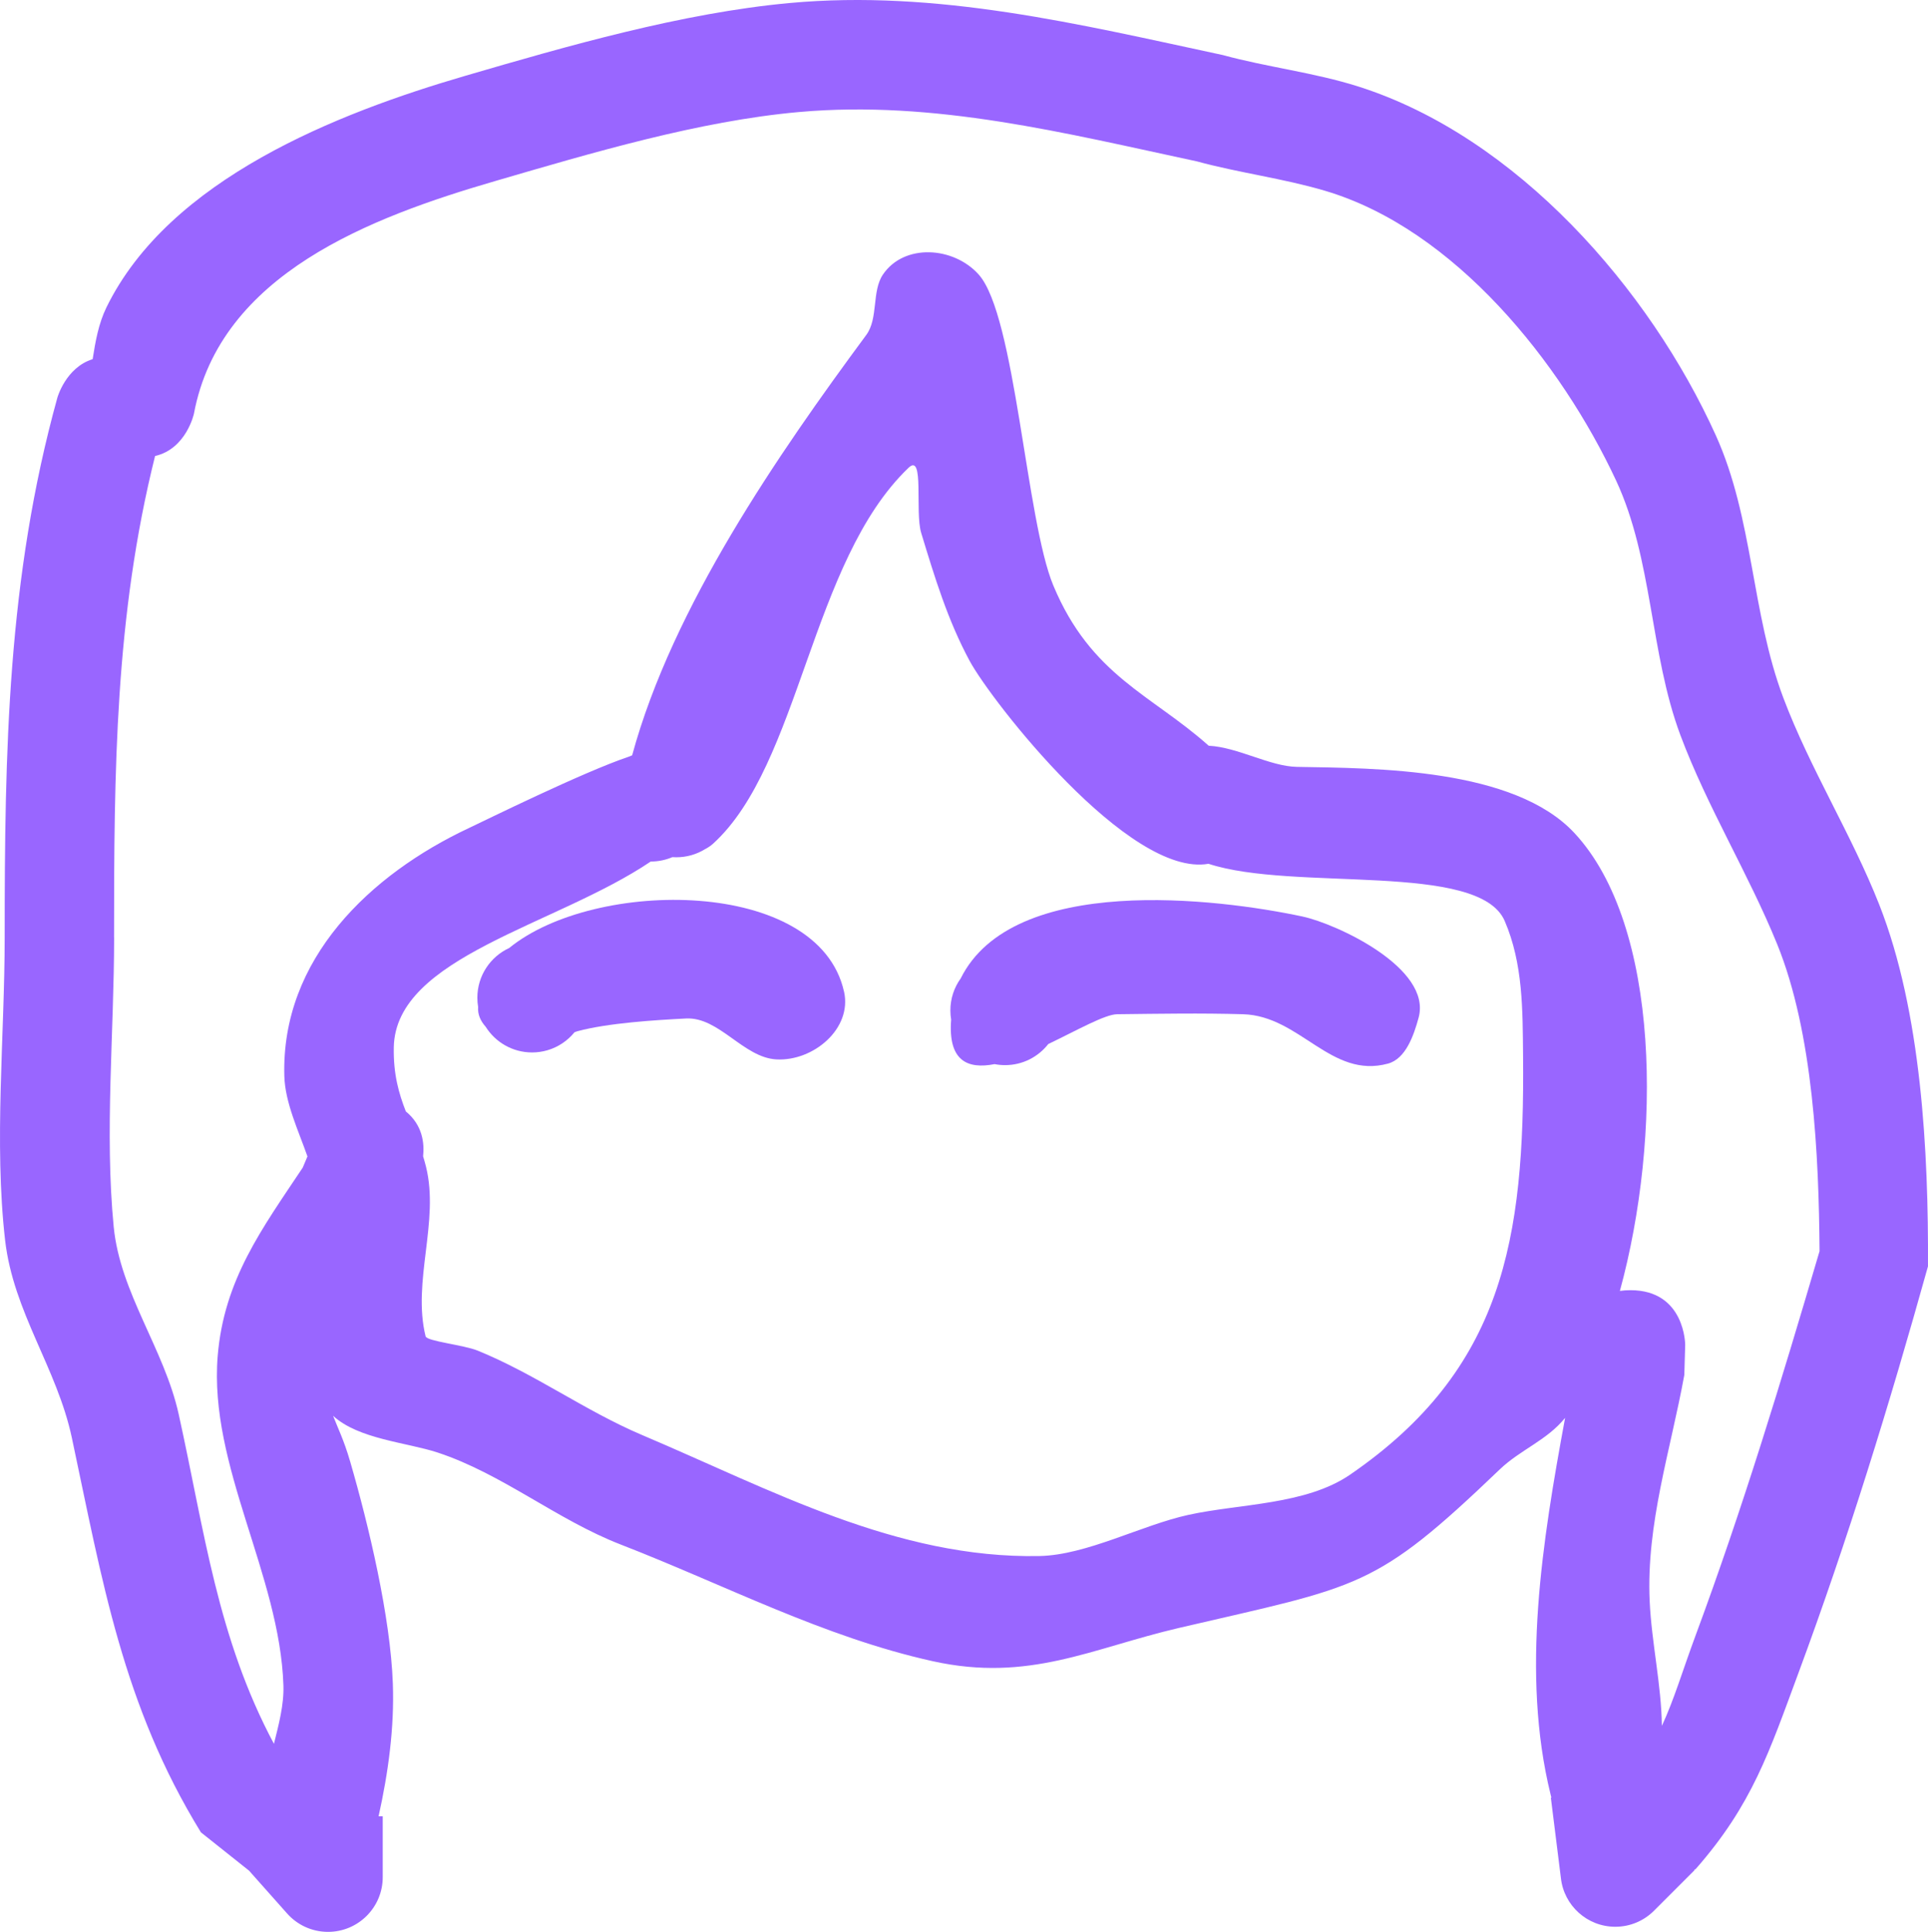 <svg version="1.1" xmlns="http://www.w3.org/2000/svg" xmlns:xlink="http://www.w3.org/1999/xlink" width="88.093" height="88.263" viewBox="0,0,88.093,88.263"><g transform="translate(-192.477,-151.645)"><g fill="#9966ff" stroke="none" stroke-width="0.5" stroke-miterlimit="10"><path d="M208.472,218.404c0.861,2.96 1.846,7.119 1.955,10.163c0.072,2.014 -0.207,4.058 -0.652,6.062h0.19v2.779c0,0 0,0 0,0c0,1.381 -1.119,2.5 -2.5,2.5c-0.748,0 -1.419,-0.328 -1.877,-0.848l-1.732,-1.949c-0.733,-0.583 -1.466,-1.166 -2.199,-1.75c-3.572,-5.811 -4.505,-11.496 -5.897,-18.028c-0.68,-3.19 -2.672,-5.731 -3.05,-9.029c-0.512,-4.469 -0.019,-9.338 -0.019,-13.831c0,-8.525 0.125,-16.413 2.407,-24.658c0,0 0.383,-1.378 1.612,-1.76c0.128,-0.815 0.27,-1.626 0.628,-2.36c2.876,-5.885 10.575,-8.885 16.377,-10.58c4.704,-1.374 9.927,-2.878 14.829,-3.331c6.751,-0.624 13.268,0.974 19.804,2.376c2.046,0.558 4.176,0.797 6.197,1.439c7.235,2.298 13.308,9.249 16.331,15.938c1.716,3.798 1.618,8.098 3.082,11.985c1.22,3.239 3.123,6.253 4.382,9.447c1.935,4.909 2.255,11.341 2.229,16.533c-1.762,6.315 -3.655,12.465 -5.921,18.586c-1.335,3.604 -2.105,6 -4.693,8.95l-0.067,0.037l0.015,0.015l-1.853,1.853c-0.452,0.452 -1.077,0.732 -1.768,0.732c-1.287,0 -2.347,-0.973 -2.485,-2.223l-0.459,-3.672l0.024,-0.003c-0.013,-0.051 -0.026,-0.101 -0.038,-0.152c-1.359,-5.534 -0.372,-11.585 0.665,-17.2c-0.832,1.029 -2.045,1.454 -2.985,2.354c-5.751,5.508 -6.341,5.304 -14.663,7.244c-3.988,0.93 -6.843,2.493 -11.244,1.519c-4.998,-1.107 -9.485,-3.479 -14.26,-5.331c-2.913,-1.13 -5.408,-3.227 -8.359,-4.201c-1.409,-0.465 -3.618,-0.608 -4.781,-1.68c0.208,0.541 0.493,1.105 0.775,2.074zM197.691,194.473c0,4.317 -0.438,8.922 -0.019,13.22c0.296,3.033 2.311,5.582 2.971,8.57c1.18,5.338 1.765,10.209 4.351,15.054c0.212,-0.857 0.462,-1.773 0.433,-2.668c-0.167,-5.064 -3.41,-10.02 -3.004,-15.041c0.283,-3.498 2.032,-5.833 3.887,-8.618l0.215,-0.51c-0.418,-1.193 -1.021,-2.456 -1.056,-3.667c-0.155,-5.36 3.933,-9.223 8.433,-11.336c0.763,-0.358 5.192,-2.547 7.298,-3.258c0.053,-0.024 0.107,-0.045 0.161,-0.065c1.847,-6.791 6.69,-13.78 10.697,-19.205c0.559,-0.757 0.244,-1.997 0.762,-2.761c0.97,-1.43 3.229,-1.281 4.375,0c1.681,1.878 2.162,11.22 3.411,14.21c1.723,4.125 4.486,4.984 7.098,7.318c1.332,0.067 2.8,0.945 4.031,0.966c3.619,0.062 9.92,0.058 12.678,3.02c3.95,4.243 3.996,13.914 2.079,20.923c0.15,-0.022 0.311,-0.034 0.484,-0.034c2.5,0 2.5,2.5 2.5,2.5l-0.04,1.373c-0.628,3.448 -1.744,6.8 -1.583,10.333c0.086,1.88 0.537,3.844 0.557,5.7c0.563,-1.211 0.932,-2.487 1.548,-4.15c2.143,-5.785 3.908,-11.595 5.657,-17.539c-0.031,-4.329 -0.284,-9.966 -1.94,-14.034c-1.309,-3.216 -3.192,-6.262 -4.418,-9.541c-1.399,-3.744 -1.26,-8.033 -2.939,-11.635c-2.497,-5.355 -7.36,-11.484 -13.31,-13.24c-1.917,-0.566 -3.916,-0.814 -5.844,-1.34c-6.001,-1.284 -11.976,-2.807 -18.173,-2.255c-4.581,0.408 -9.487,1.872 -13.885,3.153c-5.674,1.652 -12.57,4.243 -13.767,10.628c0,0 -0.344,1.606 -1.776,1.935c-1.829,7.319 -1.874,14.386 -1.874,21.993zM210.47,199.494c-0.023,1.237 0.23,2.107 0.55,2.93c0.76,0.62 0.855,1.442 0.789,2.05c0.046,0.149 0.089,0.304 0.13,0.465c0.627,2.51 -0.635,5.249 -0.016,7.761c0.055,0.224 1.734,0.39 2.379,0.652c2.64,1.075 4.909,2.753 7.519,3.859c5.879,2.492 11.625,5.652 18.147,5.526c2.162,-0.042 4.655,-1.409 6.815,-1.882c2.354,-0.515 5.363,-0.449 7.388,-1.84c6.986,-4.802 7.977,-10.737 7.897,-19.128c-0.02,-2.094 0.001,-4.215 -0.839,-6.164c-1.175,-2.727 -9.624,-1.332 -13.535,-2.613c-3.632,0.643 -9.928,-7.445 -10.912,-9.268c-1.002,-1.857 -1.6,-3.827 -2.215,-5.851c-0.294,-0.966 0.153,-3.672 -0.577,-2.974c-4.476,4.278 -4.95,13.554 -8.93,17.173c-0.106,0.096 -0.236,0.184 -0.383,0.26c-0.378,0.23 -0.822,0.362 -1.297,0.362c-0.061,0 -0.121,-0.002 -0.181,-0.006c-0.301,0.129 -0.633,0.2 -0.982,0.2c-0.002,0 -0.004,0 -0.006,-0c-4.337,2.93 -11.664,4.347 -11.741,8.488z"/><path d="M231.043,196.953c0.376,1.693 -1.406,3.187 -3.094,3.094c-1.507,-0.084 -2.617,-1.945 -4.124,-1.869c-1.427,0.072 -3.548,0.205 -4.94,0.575c-0.053,0.014 -0.106,0.033 -0.159,0.055c-0.316,0.387 -0.745,0.678 -1.236,0.821c-0.223,0.065 -0.458,0.1 -0.702,0.1c-0.893,0 -1.676,-0.468 -2.119,-1.172c-0.234,-0.263 -0.373,-0.564 -0.346,-0.908c-0.023,-0.137 -0.035,-0.277 -0.035,-0.42c0,-1.008 0.597,-1.877 1.457,-2.273c3.902,-3.191 14.138,-3.219 15.297,1.997z"/><path d="M252.001,193.522c1.529,0.327 5.915,2.345 5.294,4.621c-0.221,0.81 -0.587,1.875 -1.398,2.096c-2.608,0.711 -4.015,-2.18 -6.621,-2.256c-1.917,-0.056 -3.837,-0.022 -5.755,0c-0.558,0.006 -1.814,0.723 -3.148,1.363c-0.458,0.586 -1.171,0.963 -1.972,0.963c-0.164,0 -0.325,-0.016 -0.48,-0.046c-1.235,0.24 -2.131,-0.141 -1.985,-2.034c-0.023,-0.137 -0.035,-0.277 -0.035,-0.42c0,-0.545 0.174,-1.048 0.47,-1.459c2.392,-4.812 11.736,-3.661 15.63,-2.829z"/></g></g></svg><!--rotationCenter:47.522616558263366:28.354572307907603-->